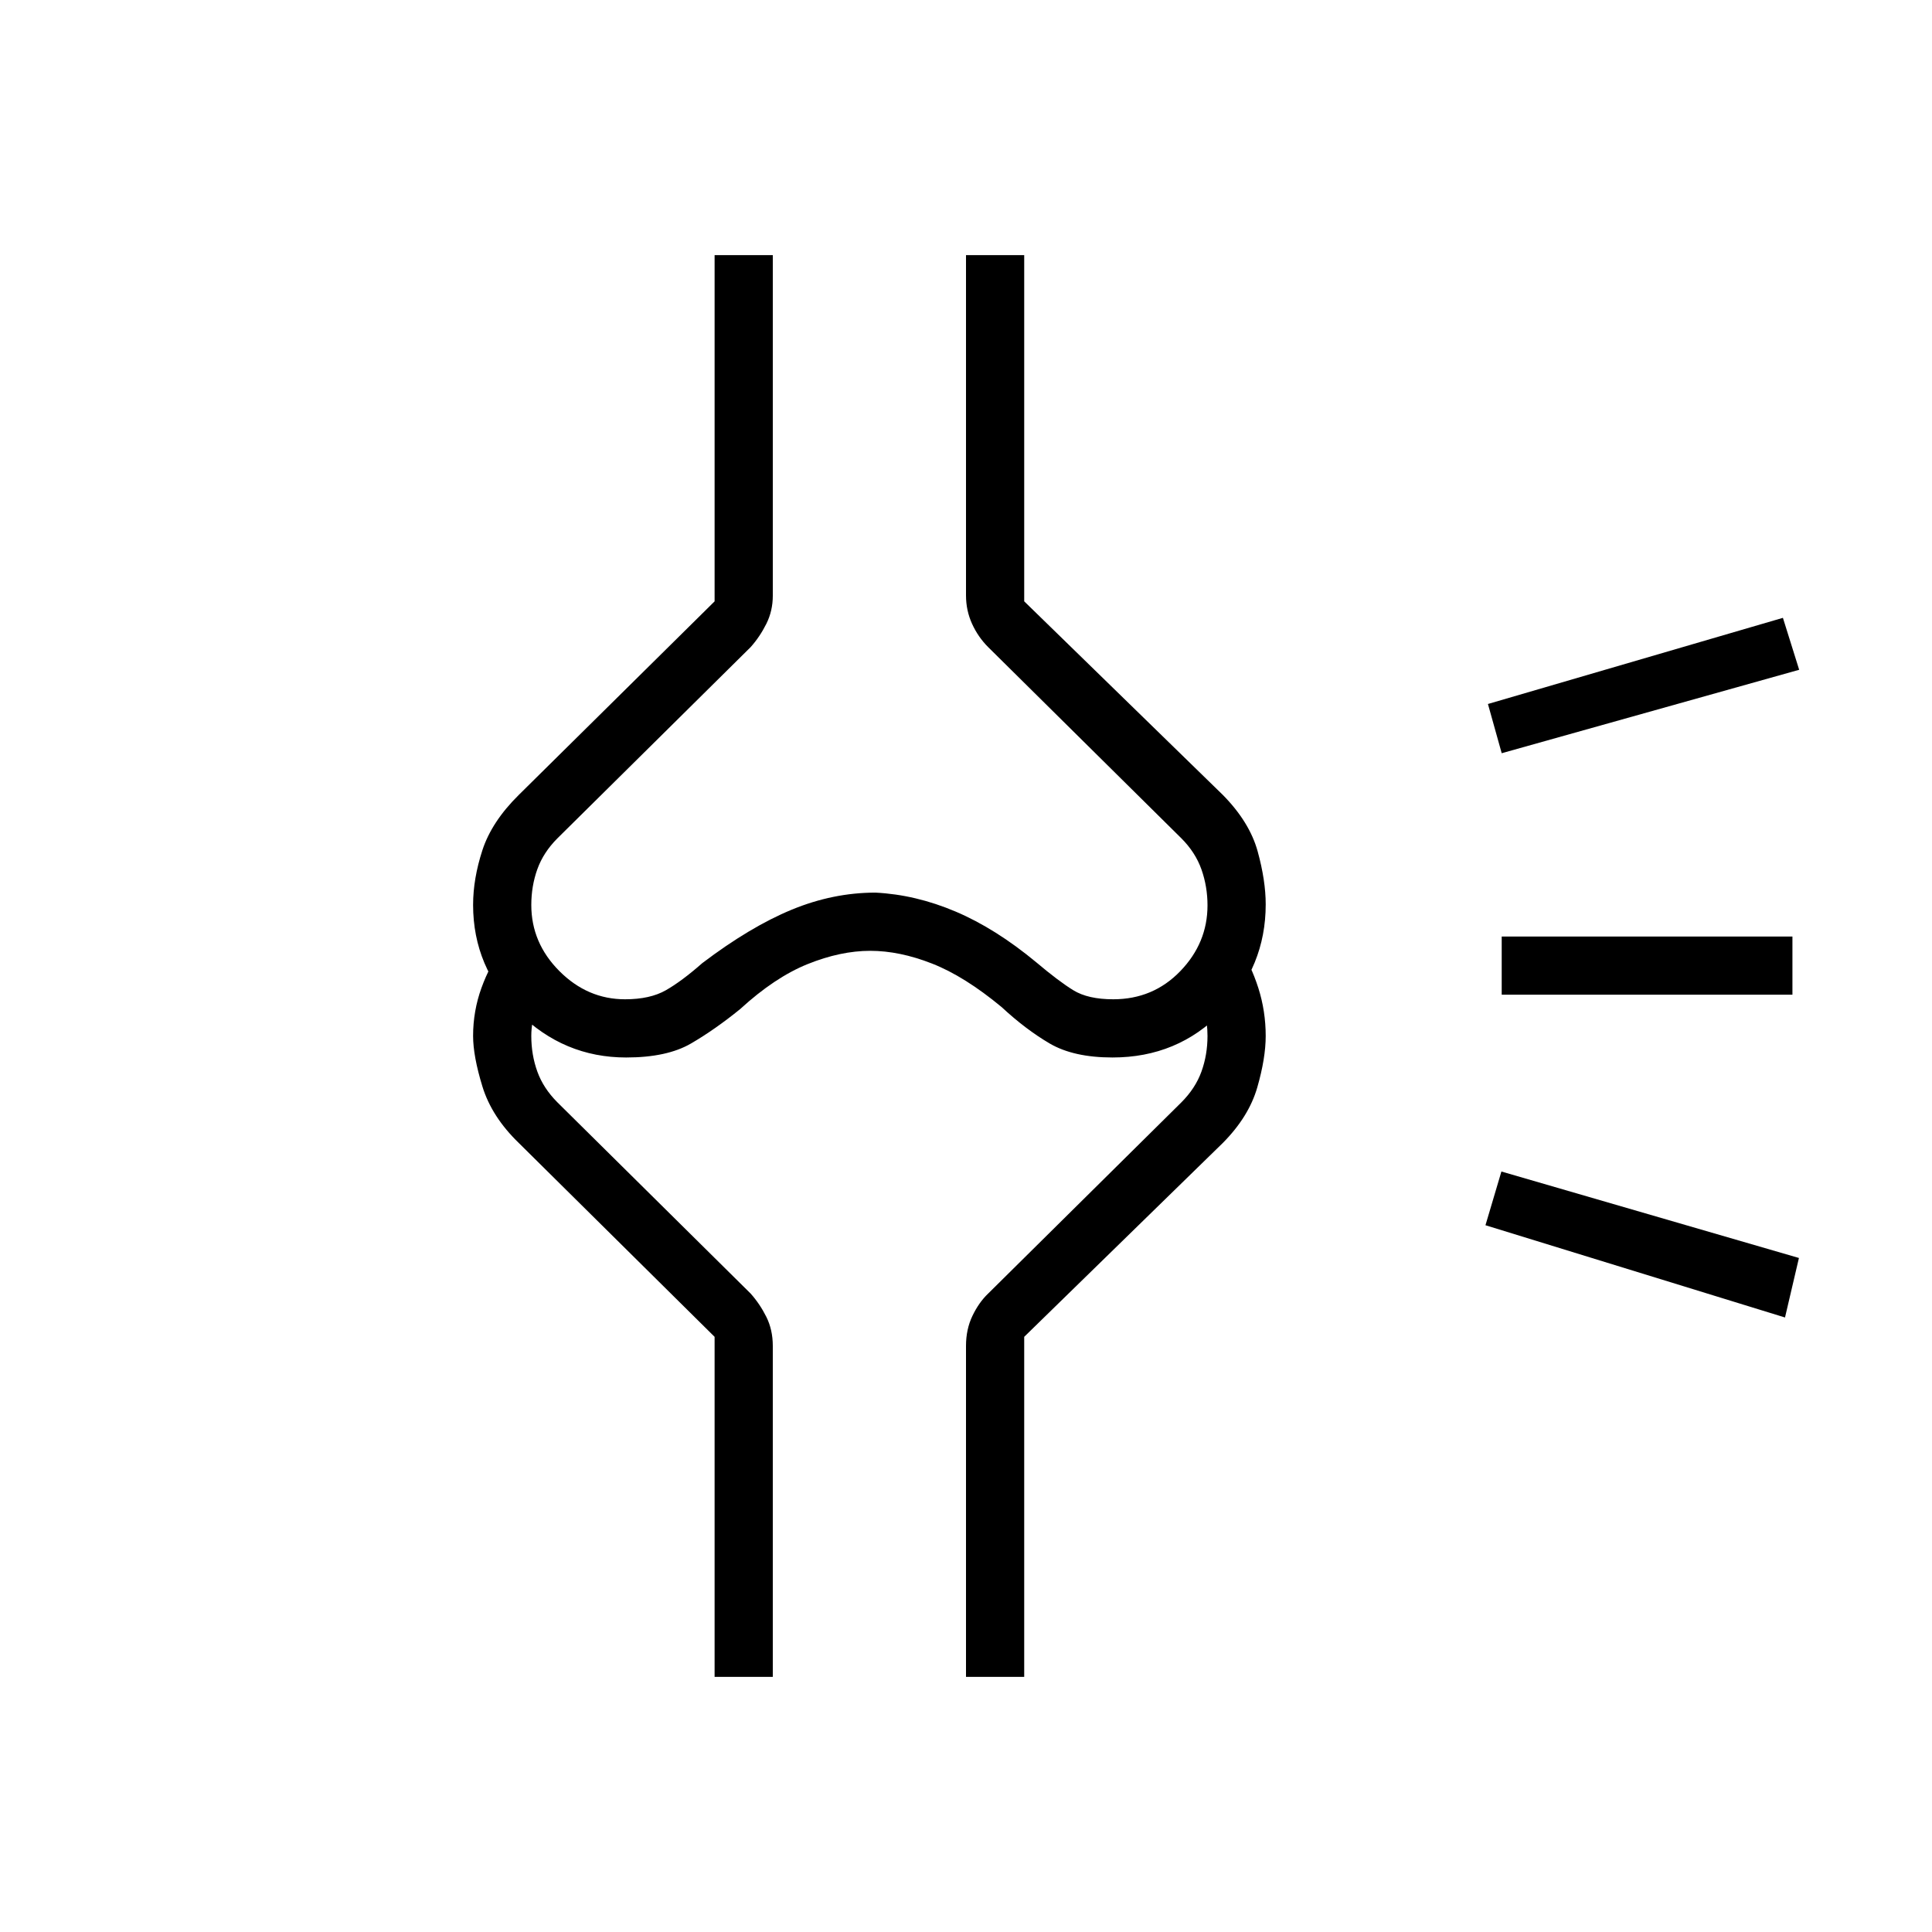 <svg xmlns="http://www.w3.org/2000/svg" height="20" viewBox="0 -960 960 960" width="20"><path d="M433-392.04Zm453.96 86.69-148.84-45.84 7.92-26.69 147.84 42.96-6.92 29.57Zm3.69-160.38H746.19v-28.92h144.46v28.92ZM894-627.19l-147.81 41.46-6.84-24.46L885.92-653l8.08 25.81ZM311.16-434.54q-31.01 0-53.54-22.39-22.54-22.39-22.54-53.43 0-13.02 4.63-27.21 4.63-14.18 18.1-27.47l97.27-96.15v-172.04H384V-664q0 7.54-3.21 13.97-3.21 6.43-7.79 11.57l-96 95q-7 7-10 15.37t-3 17.79q0 18.84 13.97 32.84 13.98 14 32.61 14 12.42 0 20.3-4.5 7.89-4.5 18.12-13.5 23.77-18 44.35-26.5 20.59-8.5 41.65-8.5 20 1 39.82 9.41 19.83 8.41 40.12 25.24 11.06 9.35 18.37 13.85 7.31 4.5 19.85 4.5 19.84 0 33.34-14 13.5-14 13.5-32.67 0-9.33-3-17.83-3-8.5-10-15.5l-96-95q-5-5-8-11.59t-3-14.12v-169.06h28.92v172.03l98.66 96.16q13.29 13.46 17.32 28 4.02 14.55 4.02 26.43 0 30.95-21.88 53.51-21.89 22.56-54.24 22.56-19.35 0-31.23-6.96-11.88-6.96-23.86-18.08-18.44-15.3-34.59-21.63-16.14-6.33-30.69-6.33-14.74 0-31.09 6.58-16.34 6.58-33.57 22.38-12.46 10.12-24.4 17.08-11.94 6.96-32.21 6.96ZM480-126.77v-164.46q0-8.27 3.21-14.95t7.79-11.05l96-95q7-7 10-15.32t3-17.68q0-6.47-1.58-12.41-1.57-5.94-4.5-11.36l21.35-21.35q6.32 9.78 9.99 21.28 3.66 11.51 3.66 23.84 0 11.04-4.2 25.6-4.21 14.57-17.14 27.59l-98.66 96.3v168.97H480Zm-124.92 0v-168.97l-97.27-96.3q-13.47-13.02-18.1-28.09-4.63-15.06-4.63-25.16 0-12.33 4.16-23.84 4.17-11.51 10.88-20.45l20.96 20.43q-2.16 5.38-4.62 11.08-2.46 5.71-2.46 12.84 0 9.36 3 17.68t10 15.32l96 95q4.58 5.14 7.79 11.57 3.21 6.43 3.21 14.43v164.46h-28.92ZM432-638.46Z"/></svg>